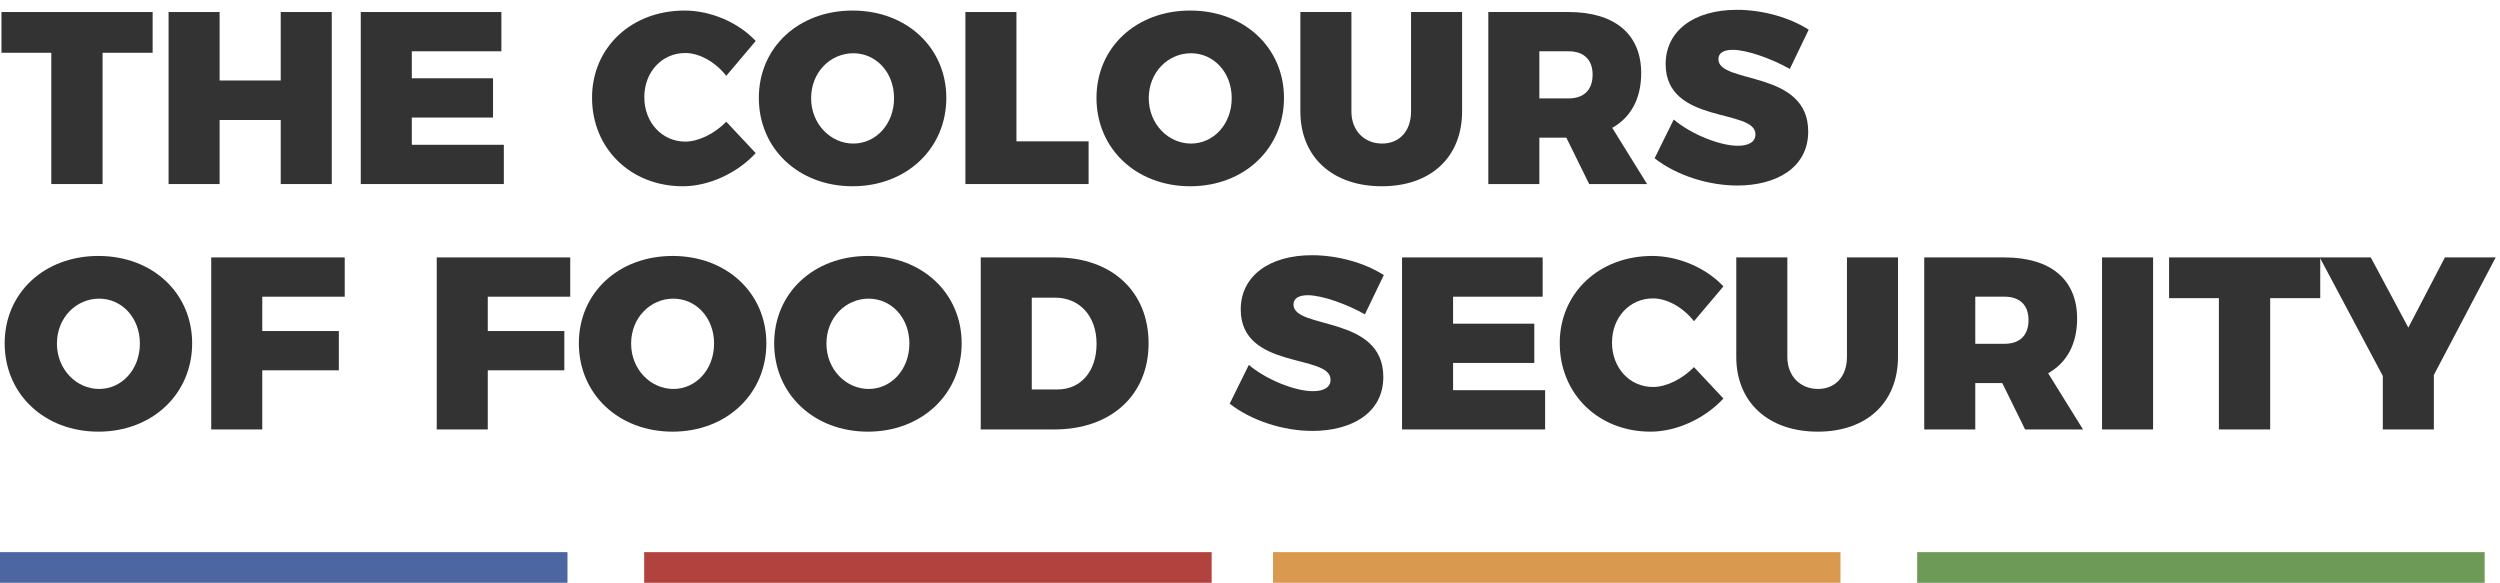 <svg width="163" height="38" viewBox="0 0 163 38" fill="none" xmlns="http://www.w3.org/2000/svg">
<path d="M0 0.144V2.8H3.248V11.36H6.592V2.8H9.856V0.144H0Z" transform="translate(0.096 0.64)" fill="#333333"/>
<path d="M10.895 0.144V11.36H14.223V7.184H18.207V11.36H21.535V0.144H18.207V4.608H14.223V0.144H10.895Z" transform="translate(0.096 0.64)" fill="#333333"/>
<path d="M23.426 0.144V11.36H32.754V8.8H26.754V7.024H32.05V4.464H26.754V2.704H32.594V0.144H23.426Z" transform="translate(0.096 0.64)" fill="#333333"/>
<path d="M47.257 4.304L49.177 2.032C48.041 0.816 46.233 0.048 44.537 0.048C41.065 0.048 38.505 2.464 38.505 5.728C38.505 9.04 41.017 11.504 44.425 11.504C46.121 11.504 47.961 10.656 49.177 9.344L47.257 7.296C46.489 8.08 45.449 8.592 44.585 8.592C43.065 8.592 41.913 7.344 41.913 5.696C41.913 4.048 43.065 2.816 44.585 2.816C45.513 2.816 46.553 3.408 47.257 4.304Z" transform="translate(0.096 0.64)" fill="#333333"/>
<path d="M55.492 0.048C51.972 0.048 49.38 2.448 49.38 5.744C49.38 9.056 51.972 11.504 55.492 11.504C59.012 11.504 61.604 9.04 61.604 5.744C61.604 2.464 59.012 0.048 55.492 0.048ZM55.54 2.832C57.012 2.832 58.196 4.064 58.196 5.76C58.196 7.456 57.012 8.72 55.54 8.72C54.068 8.72 52.788 7.456 52.788 5.76C52.788 4.064 54.052 2.832 55.54 2.832Z" transform="translate(0.096 0.64)" fill="#333333"/>
<path d="M62.848 0.144V11.36H70.88V8.576H66.176V0.144H62.848Z" transform="translate(0.096 0.64)" fill="#333333"/>
<path d="M77.507 0.048C73.987 0.048 71.395 2.448 71.395 5.744C71.395 9.056 73.987 11.504 77.507 11.504C81.028 11.504 83.62 9.04 83.62 5.744C83.62 2.464 81.028 0.048 77.507 0.048ZM77.555 2.832C79.028 2.832 80.212 4.064 80.212 5.76C80.212 7.456 79.028 8.72 77.555 8.72C76.084 8.72 74.803 7.456 74.803 5.76C74.803 4.064 76.067 2.832 77.555 2.832Z" transform="translate(0.096 0.64)" fill="#333333"/>
<path d="M88.016 6.624V0.144H84.688V6.624C84.688 9.6 86.784 11.504 90 11.504C93.2 11.504 95.232 9.6 95.232 6.624V0.144H91.904V6.624C91.904 7.936 91.12 8.72 90.016 8.72C88.896 8.72 88.016 7.92 88.016 6.624Z" transform="translate(0.096 0.64)" fill="#333333"/>
<path d="M107.294 11.36L105.022 7.696C106.238 7.008 106.91 5.792 106.91 4.128C106.91 1.584 105.182 0.144 102.174 0.144H96.942V11.36H100.27V8.336H102.03L103.518 11.36H107.294ZM100.27 2.704H102.174C103.166 2.704 103.742 3.248 103.742 4.224C103.742 5.232 103.166 5.776 102.174 5.776H100.27V2.704Z" transform="translate(0.096 0.64)" fill="#333333"/>
<path d="M116.6 3.856L117.831 1.296C116.615 0.512 114.855 0 113.144 0C110.343 0 108.504 1.376 108.504 3.536C108.504 7.488 114.359 6.416 114.359 8.112C114.359 8.624 113.911 8.864 113.207 8.864C112.055 8.864 110.184 8.128 109.032 7.152L107.784 9.68C109.191 10.784 111.271 11.456 113.175 11.456C115.688 11.456 117.799 10.32 117.799 7.936C117.799 3.888 111.943 4.864 111.943 3.216C111.943 2.8 112.312 2.608 112.871 2.608C113.815 2.608 115.448 3.2 116.6 3.856Z" transform="translate(0.096 0.64)" fill="#333333"/>
<path d="M6.32 16.048C2.8 16.048 0.208 18.448 0.208 21.744C0.208 25.056 2.8 27.504 6.32 27.504C9.84 27.504 12.432 25.04 12.432 21.744C12.432 18.464 9.84 16.048 6.32 16.048ZM6.368 18.832C7.84 18.832 9.024 20.064 9.024 21.76C9.024 23.456 7.84 24.72 6.368 24.72C4.896 24.72 3.616 23.456 3.616 21.76C3.616 20.064 4.88 18.832 6.368 18.832Z" transform="translate(0.096 0.64)" fill="#333333"/>
<path d="M13.676 16.144V27.36H17.004V23.504H21.996V20.944H17.004V18.704H22.38V16.144H13.676Z" transform="translate(0.096 0.64)" fill="#333333"/>
<path d="M28.379 16.144V27.36H31.707V23.504H36.699V20.944H31.707V18.704H37.083V16.144H28.379Z" transform="translate(0.096 0.64)" fill="#333333"/>
<path d="M43.758 16.048C40.237 16.048 37.645 18.448 37.645 21.744C37.645 25.056 40.237 27.504 43.758 27.504C47.278 27.504 49.87 25.04 49.87 21.744C49.87 18.464 47.278 16.048 43.758 16.048ZM43.806 18.832C45.278 18.832 46.462 20.064 46.462 21.76C46.462 23.456 45.278 24.72 43.806 24.72C42.334 24.72 41.053 23.456 41.053 21.76C41.053 20.064 42.318 18.832 43.806 18.832Z" transform="translate(0.096 0.64)" fill="#333333"/>
<path d="M56.492 16.048C52.972 16.048 50.38 18.448 50.38 21.744C50.38 25.056 52.972 27.504 56.492 27.504C60.012 27.504 62.604 25.04 62.604 21.744C62.604 18.464 60.012 16.048 56.492 16.048ZM56.54 18.832C58.012 18.832 59.196 20.064 59.196 21.76C59.196 23.456 58.012 24.72 56.54 24.72C55.068 24.72 53.788 23.456 53.788 21.76C53.788 20.064 55.052 18.832 56.54 18.832Z" transform="translate(0.096 0.64)" fill="#333333"/>
<path d="M68.76 16.144H63.848V27.36H68.648C72.344 27.36 74.792 25.12 74.792 21.744C74.792 18.368 72.392 16.144 68.76 16.144ZM68.856 24.752H67.176V18.768H68.696C70.296 18.768 71.4 19.968 71.4 21.776C71.4 23.568 70.376 24.752 68.856 24.752Z" transform="translate(0.096 0.64)" fill="#333333"/>
<path d="M88.896 19.856L90.128 17.296C88.912 16.512 87.152 16 85.44 16C82.64 16 80.8 17.376 80.8 19.536C80.8 23.488 86.656 22.416 86.656 24.112C86.656 24.624 86.208 24.864 85.504 24.864C84.352 24.864 82.48 24.128 81.328 23.152L80.08 25.68C81.488 26.784 83.568 27.456 85.472 27.456C87.984 27.456 90.096 26.32 90.096 23.936C90.096 19.888 84.24 20.864 84.24 19.216C84.24 18.8 84.608 18.608 85.168 18.608C86.112 18.608 87.744 19.2 88.896 19.856Z" transform="translate(0.096 0.64)" fill="#333333"/>
<path d="M91.317 16.144V27.36H100.645V24.8H94.645V23.024H99.941V20.464H94.645V18.704H100.485V16.144H91.317Z" transform="translate(0.096 0.64)" fill="#333333"/>
<path d="M110.351 20.304L112.271 18.032C111.135 16.816 109.327 16.048 107.631 16.048C104.159 16.048 101.599 18.464 101.599 21.728C101.599 25.04 104.111 27.504 107.519 27.504C109.215 27.504 111.055 26.656 112.271 25.344L110.351 23.296C109.583 24.08 108.543 24.592 107.679 24.592C106.159 24.592 105.007 23.344 105.007 21.696C105.007 20.048 106.159 18.816 107.679 18.816C108.607 18.816 109.647 19.408 110.351 20.304Z" transform="translate(0.096 0.64)" fill="#333333"/>
<path d="M116.438 22.624V16.144H113.109V22.624C113.109 25.6 115.205 27.504 118.422 27.504C121.621 27.504 123.653 25.6 123.653 22.624V16.144H120.326V22.624C120.326 23.936 119.541 24.72 118.438 24.72C117.317 24.72 116.438 23.92 116.438 22.624Z" transform="translate(0.096 0.64)" fill="#333333"/>
<path d="M135.716 27.36L133.444 23.696C134.66 23.008 135.332 21.792 135.332 20.128C135.332 17.584 133.604 16.144 130.596 16.144H125.364V27.36H128.692V24.336H130.452L131.94 27.36H135.716ZM128.692 18.704H130.596C131.588 18.704 132.164 19.248 132.164 20.224C132.164 21.232 131.588 21.776 130.596 21.776H128.692V18.704Z" transform="translate(0.096 0.64)" fill="#333333"/>
<path d="M136.957 16.144V27.36H140.285V16.144H136.957Z" transform="translate(0.096 0.64)" fill="#333333"/>
<path d="M141.328 16.144V18.8H144.576V27.36H147.92V18.8H151.184V16.144H141.328Z" transform="translate(0.096 0.64)" fill="#333333"/>
<path d="M162.623 16.144H159.311L156.927 20.72L154.479 16.144H151.151L155.263 23.872V27.36H158.591V23.808L162.623 16.144Z" transform="translate(0.096 0.64)" fill="#333333"/>
<rect width="37" height="2" transform="translate(0 36)" fill="#4B66A0"/>
<rect width="37" height="2" transform="translate(42 36)" fill="#B2423E"/>
<rect width="37" height="2" transform="translate(83 36)" fill="#D99A50"/>
<rect width="37" height="2" transform="translate(125 36)" fill="#6D9A56"/>
</svg>
